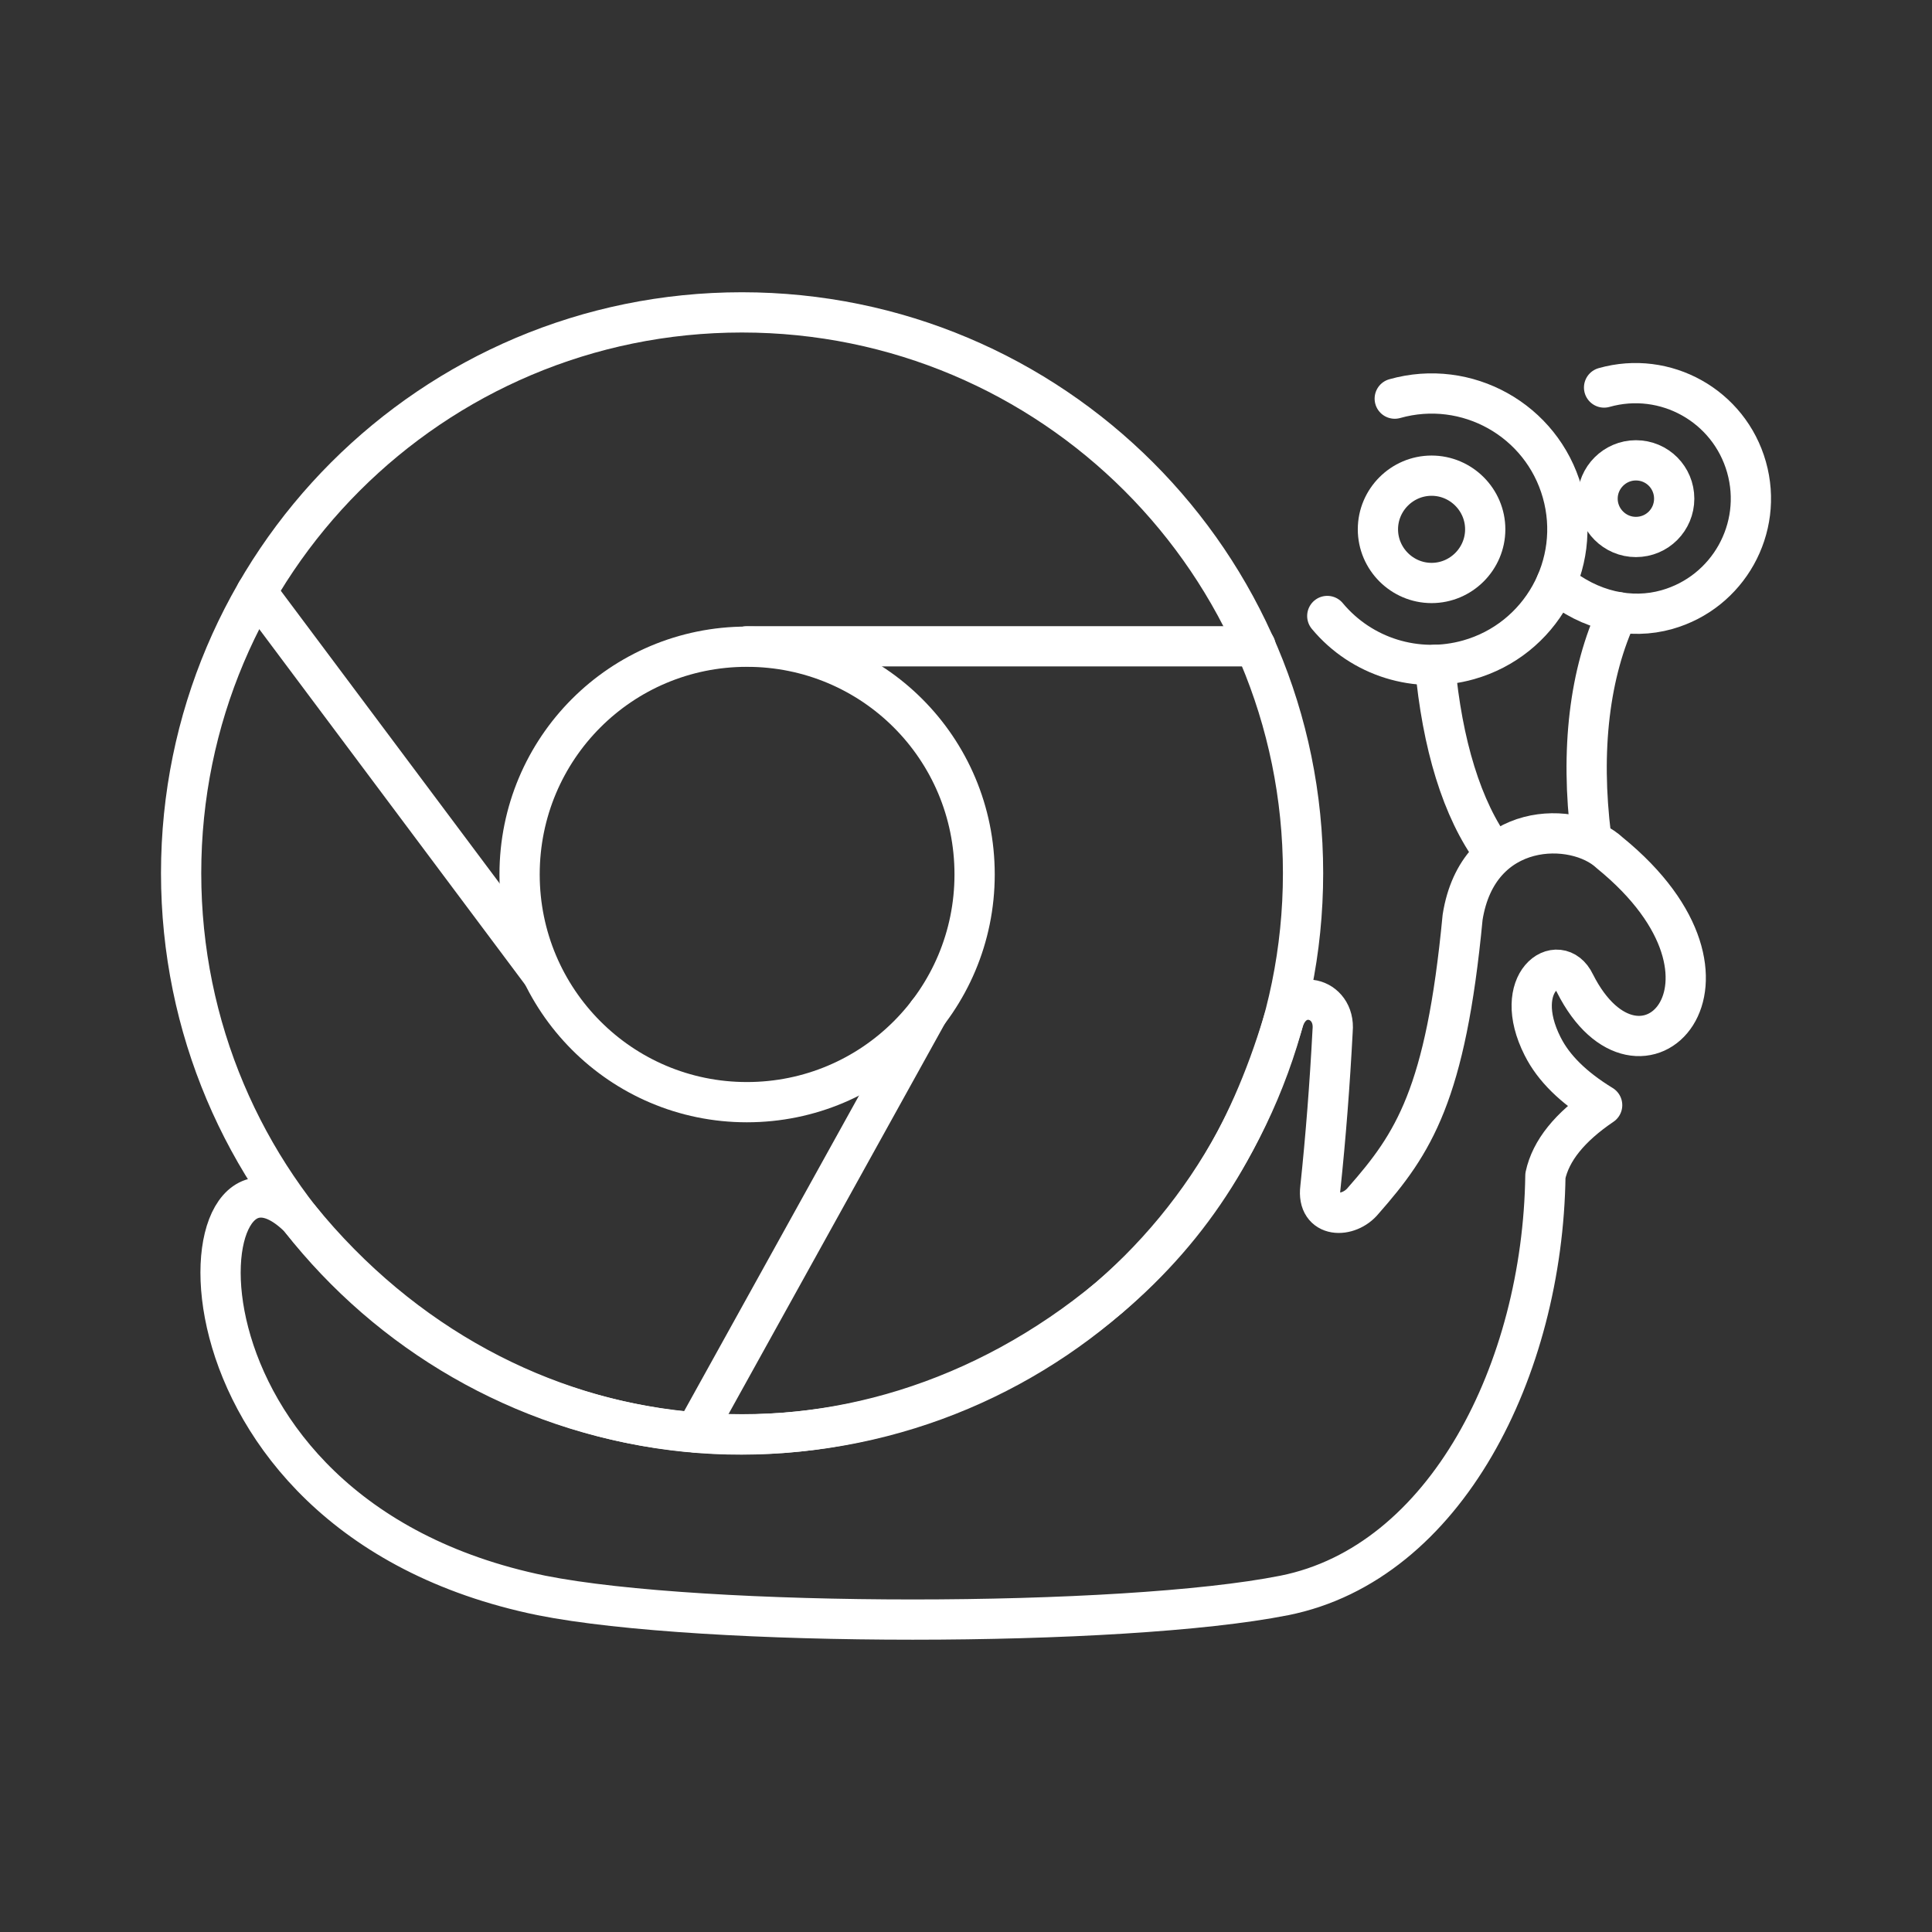<?xml version="1.0" encoding="UTF-8"?><svg id="a" xmlns="http://www.w3.org/2000/svg" viewBox="0 0 48 48"><rect x="0" y="0" width="48" height="48" fill="#333333" stroke="none"/><defs><style>.n{fill:none;stroke:#fff;stroke-linecap:round;stroke-linejoin:round;}</style></defs><path id="b" class="n" d="M18.556,16.067c3.134,0,5.658,2.524,5.658,5.658,0,3.124-2.524,5.658-5.658,5.658-3.124,0-5.647-2.534-5.647-5.658,0-3.134,2.524-5.658,5.647-5.658Z"/><path id="c" class="n" d="M18.432,7.761c7.705,0,13.942,6.237,13.942,13.932,0,7.705-6.237,13.942-13.942,13.942-7.695,0-13.932-6.237-13.932-13.942,0-7.695,6.237-13.932,13.932-13.932Z"/><path id="d" class="n" d="M39.853,9.628c1.524-.431,3.108.455,3.539,1.979.431,1.524-.455,3.108-1.979,3.539-.894.253-1.906.04-2.748-.66"/><path id="e" class="n" d="M34.652,9.904c1.792-.506,3.655.536,4.161,2.328.506,1.792-.536,3.655-2.328,4.161-1.282.362-2.657-.065-3.509-1.089"/><path id="f" class="n" d="M35.567,11.818c.733,0,1.333.6,1.333,1.333s-.6,1.333-1.333,1.333-1.333-.6-1.333-1.333.6-1.333,1.333-1.333Z"/><path id="g" class="n" d="M40.643,11.437c.533,0,.952.429.952.952s-.419.952-.952.952c-.524,0-.952-.429-.952-.952s.429-.952.952-.952Z"/><path id="h" class="n" d="M6.375,14.708l7.072,9.457"/><path id="i" class="n" d="M18.556,16.057h12.639"/><path id="j" class="n" d="M17.275,35.589l5.78-10.43"/><path id="k" class="n" d="M37.119,21.19c-.8-1.073-1.289-2.709-1.467-4.671"/><path id="l" class="n" d="M39.529,20.781c-.267-2.14-.044-4.062.667-5.573"/><path id="m" class="n" d="M38.329,26c.267.533.759,1.019,1.476,1.457-.806.546-1.276,1.13-1.41,1.752-.067,4.81-2.476,9.629-6.486,10.429-4.019.8-14.448.8-18.458,0-9.791-2.01-8.916-12.271-6.011-9.376,5.141,6.318,13.836,7.192,20.12,1.974,2.097-1.784,3.442-3.937,4.321-6.851.257-.886,1.304-.614,1.228.215-.07,1.34-.171,2.644-.305,3.914-.095.762.705.762,1.067.314,1.248-1.419,2.048-2.629,2.467-7.038.381-2.41,2.791-2.41,3.657-1.6,3.943,3.21.733,6.419-.867,3.238-.4-.838-1.61-.029-.8,1.571"/></svg>